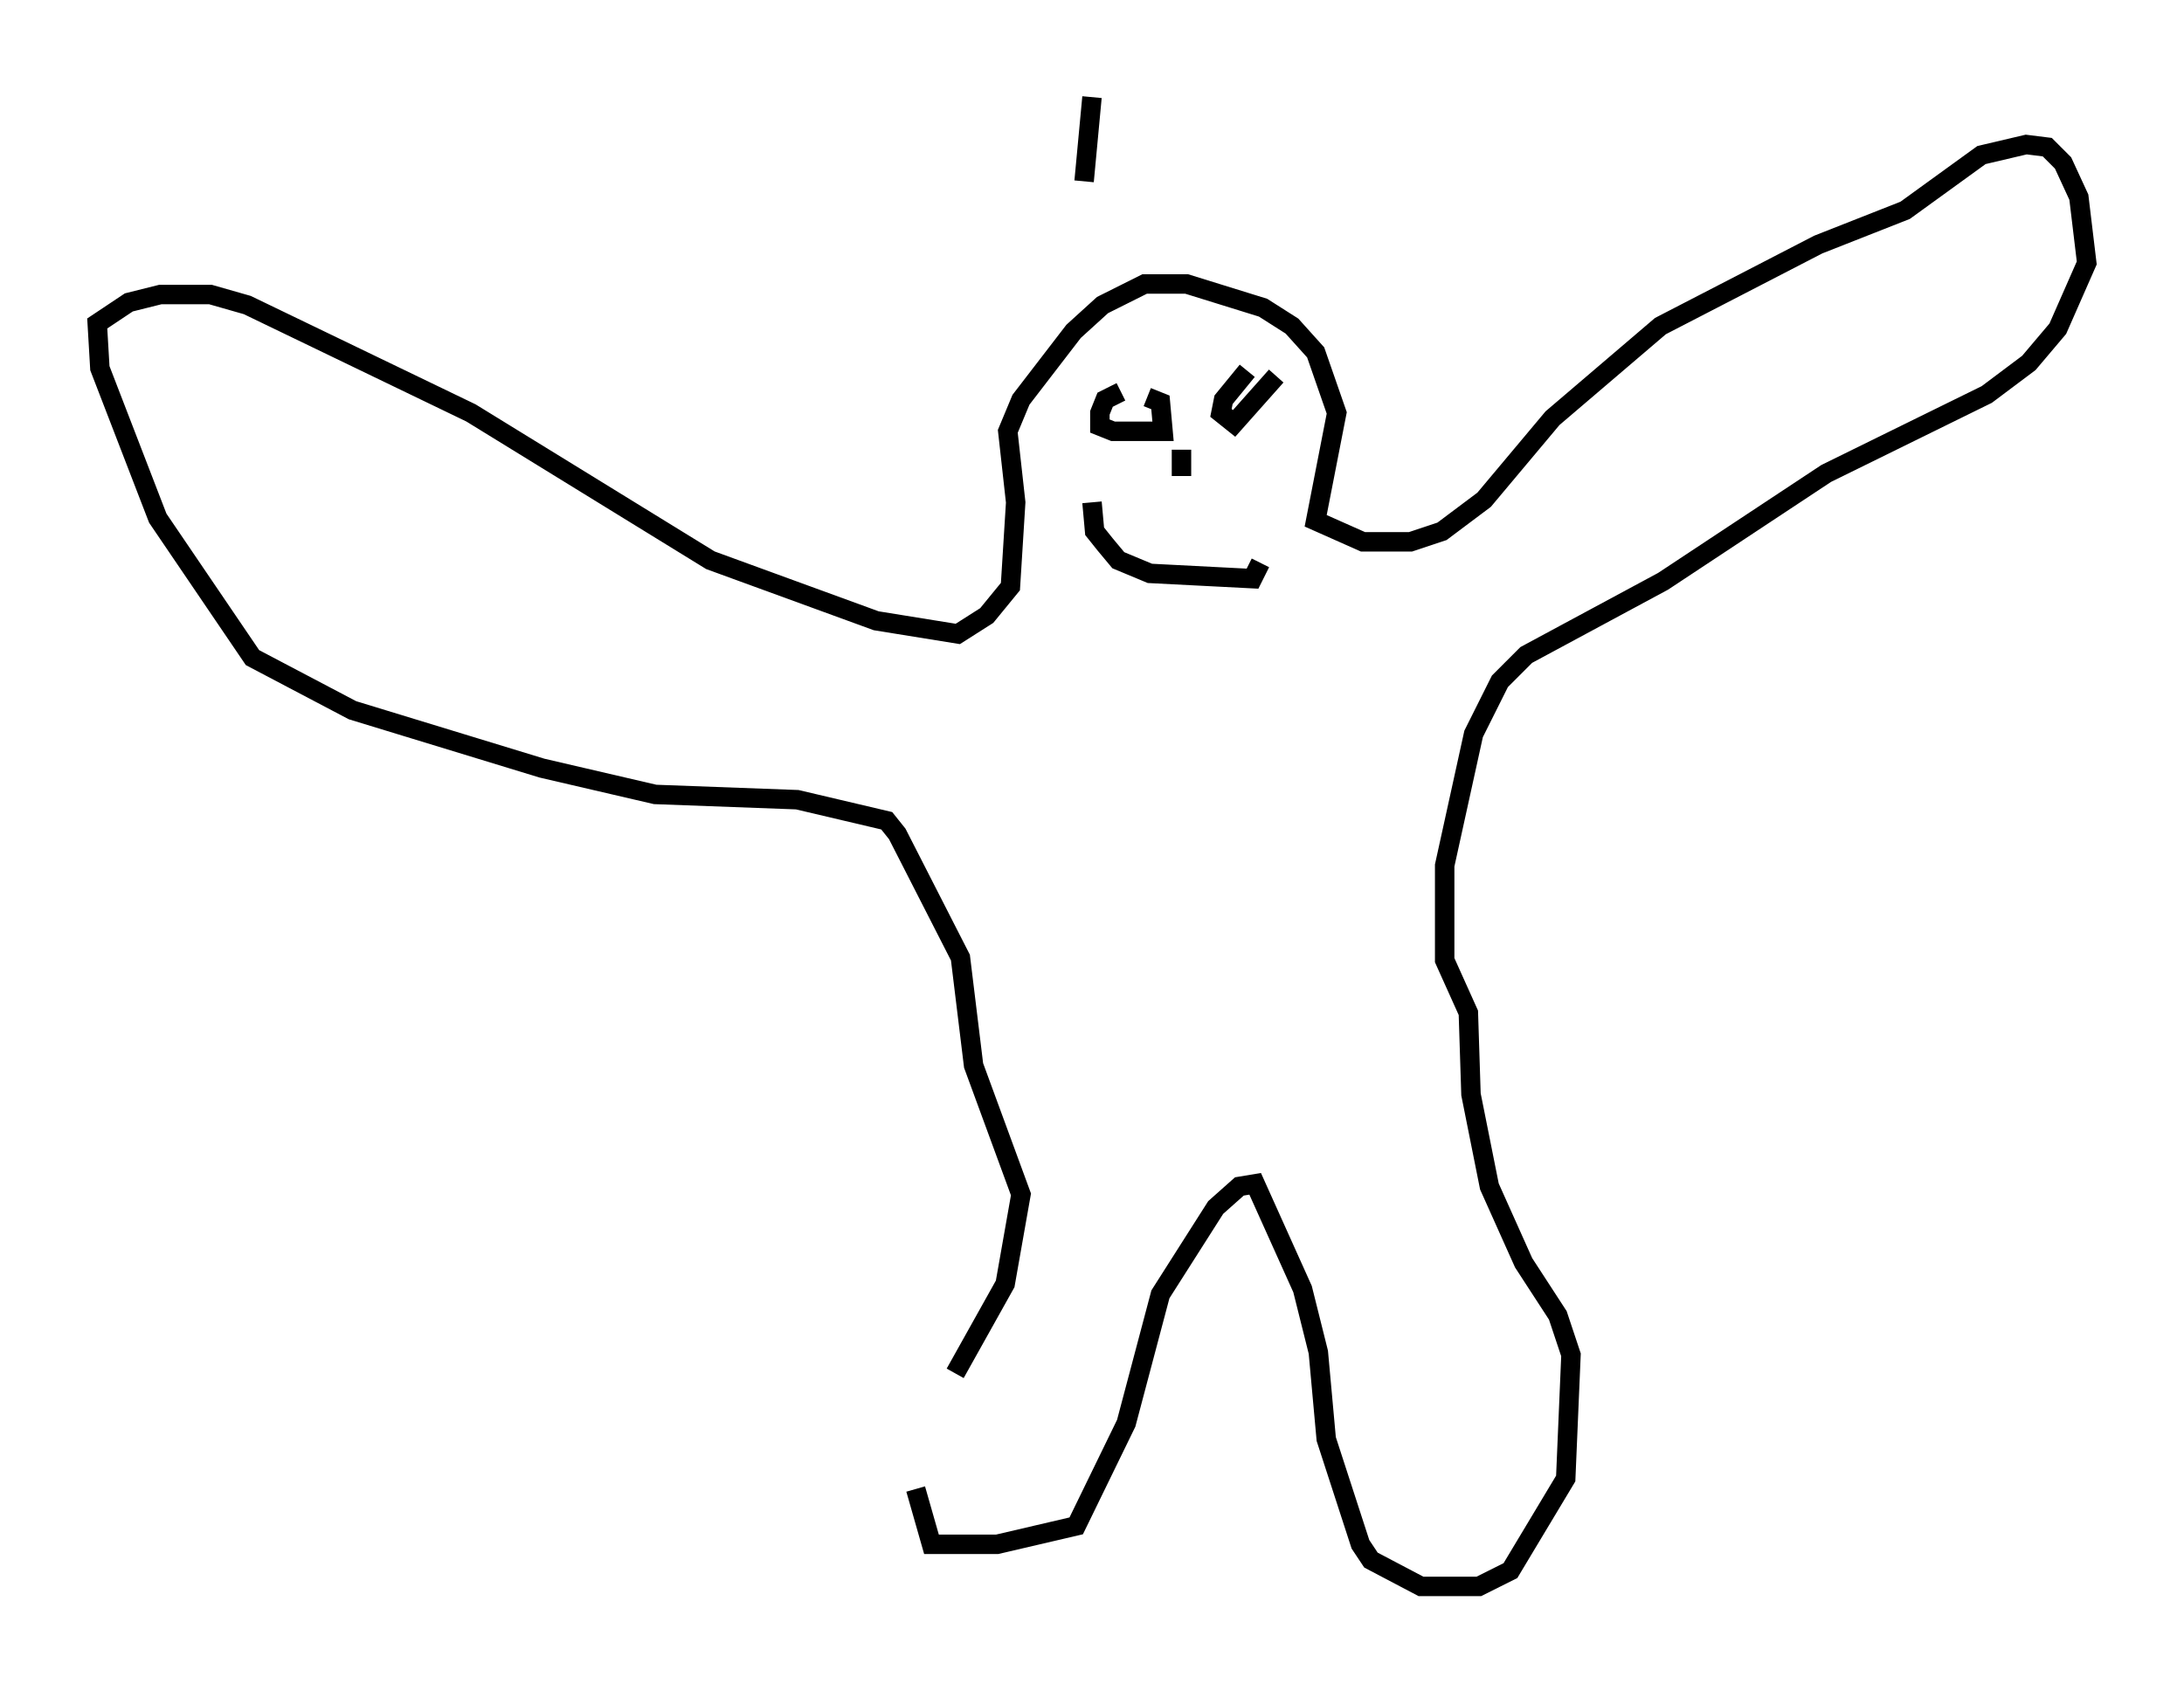<?xml version="1.0" encoding="utf-8" ?>
<svg baseProfile="full" height="86.589" version="1.1" width="112.299" xmlns="http://www.w3.org/2000/svg" xmlns:ev="http://www.w3.org/2001/xml-events" xmlns:xlink="http://www.w3.org/1999/xlink"><defs /><rect fill="white" height="86.589" width="112.299" x="0" y="0" /><path d="M46.272, 79.018 m2.842, -8.39 l2.571, -4.601 0.812, -4.601 l-2.436, -6.631 -0.677, -5.548 l-3.248, -6.36 -0.541, -0.677 l-4.601, -1.083 -7.307, -0.271 l-5.819, -1.353 -9.743, -2.977 l-5.142, -2.706 -4.871, -7.172 l-2.977, -7.713 -0.135, -2.3 l1.624, -1.083 1.624, -0.406 l2.571, 0.0 1.894, 0.541 l11.502, 5.548 12.314, 7.578 l8.525, 3.112 4.195, 0.677 l1.488, -0.947 1.218, -1.488 l0.271, -4.33 -0.406, -3.654 l0.677, -1.624 2.706, -3.518 l1.488, -1.353 2.165, -1.083 l2.165, 0.0 3.924, 1.218 l1.488, 0.947 1.218, 1.353 l1.083, 3.112 -1.083, 5.548 l2.436, 1.083 2.436, 0.0 l1.624, -0.541 2.165, -1.624 l3.518, -4.195 5.548, -4.736 l8.119, -4.195 4.465, -1.759 l3.924, -2.842 2.3, -0.541 l1.083, 0.135 0.812, 0.812 l0.812, 1.759 0.406, 3.383 l-1.488, 3.383 -1.488, 1.759 l-2.165, 1.624 -8.254, 4.059 l-8.39, 5.548 -7.036, 3.789 l-1.353, 1.353 -1.353, 2.706 l-1.488, 6.766 0.0, 4.871 l1.218, 2.706 0.135, 4.195 l0.947, 4.736 1.759, 3.924 l1.759, 2.706 0.677, 2.03 l-0.271, 6.36 -2.842, 4.736 l-1.624, 0.812 -2.977, 0.0 l-2.571, -1.353 -0.541, -0.812 l-1.759, -5.413 -0.406, -4.465 l-0.812, -3.248 -2.436, -5.413 l-0.812, 0.135 -1.218, 1.083 l-2.842, 4.465 -1.759, 6.631 l-2.571, 5.277 -4.059, 0.947 l-3.383, 0.0 -0.812, -2.842 m9.066, -71.582 l-0.406, 4.33 m1.894, 10.825 l-0.812, 0.406 -0.271, 0.677 l0.0, 0.677 0.677, 0.271 l2.571, 0.0 -0.135, -1.488 l-0.677, -0.271 m5.142, -1.353 l-1.218, 1.488 -0.135, 0.677 l0.677, 0.541 2.165, -2.436 m-4.871, 3.789 l0.0, 1.353 m-4.601, 1.353 l0.135, 1.488 0.541, 0.677 l0.677, 0.812 1.624, 0.677 l5.277, 0.271 0.406, -0.812 " fill="none" stroke="black" stroke-width="1" /></svg>
